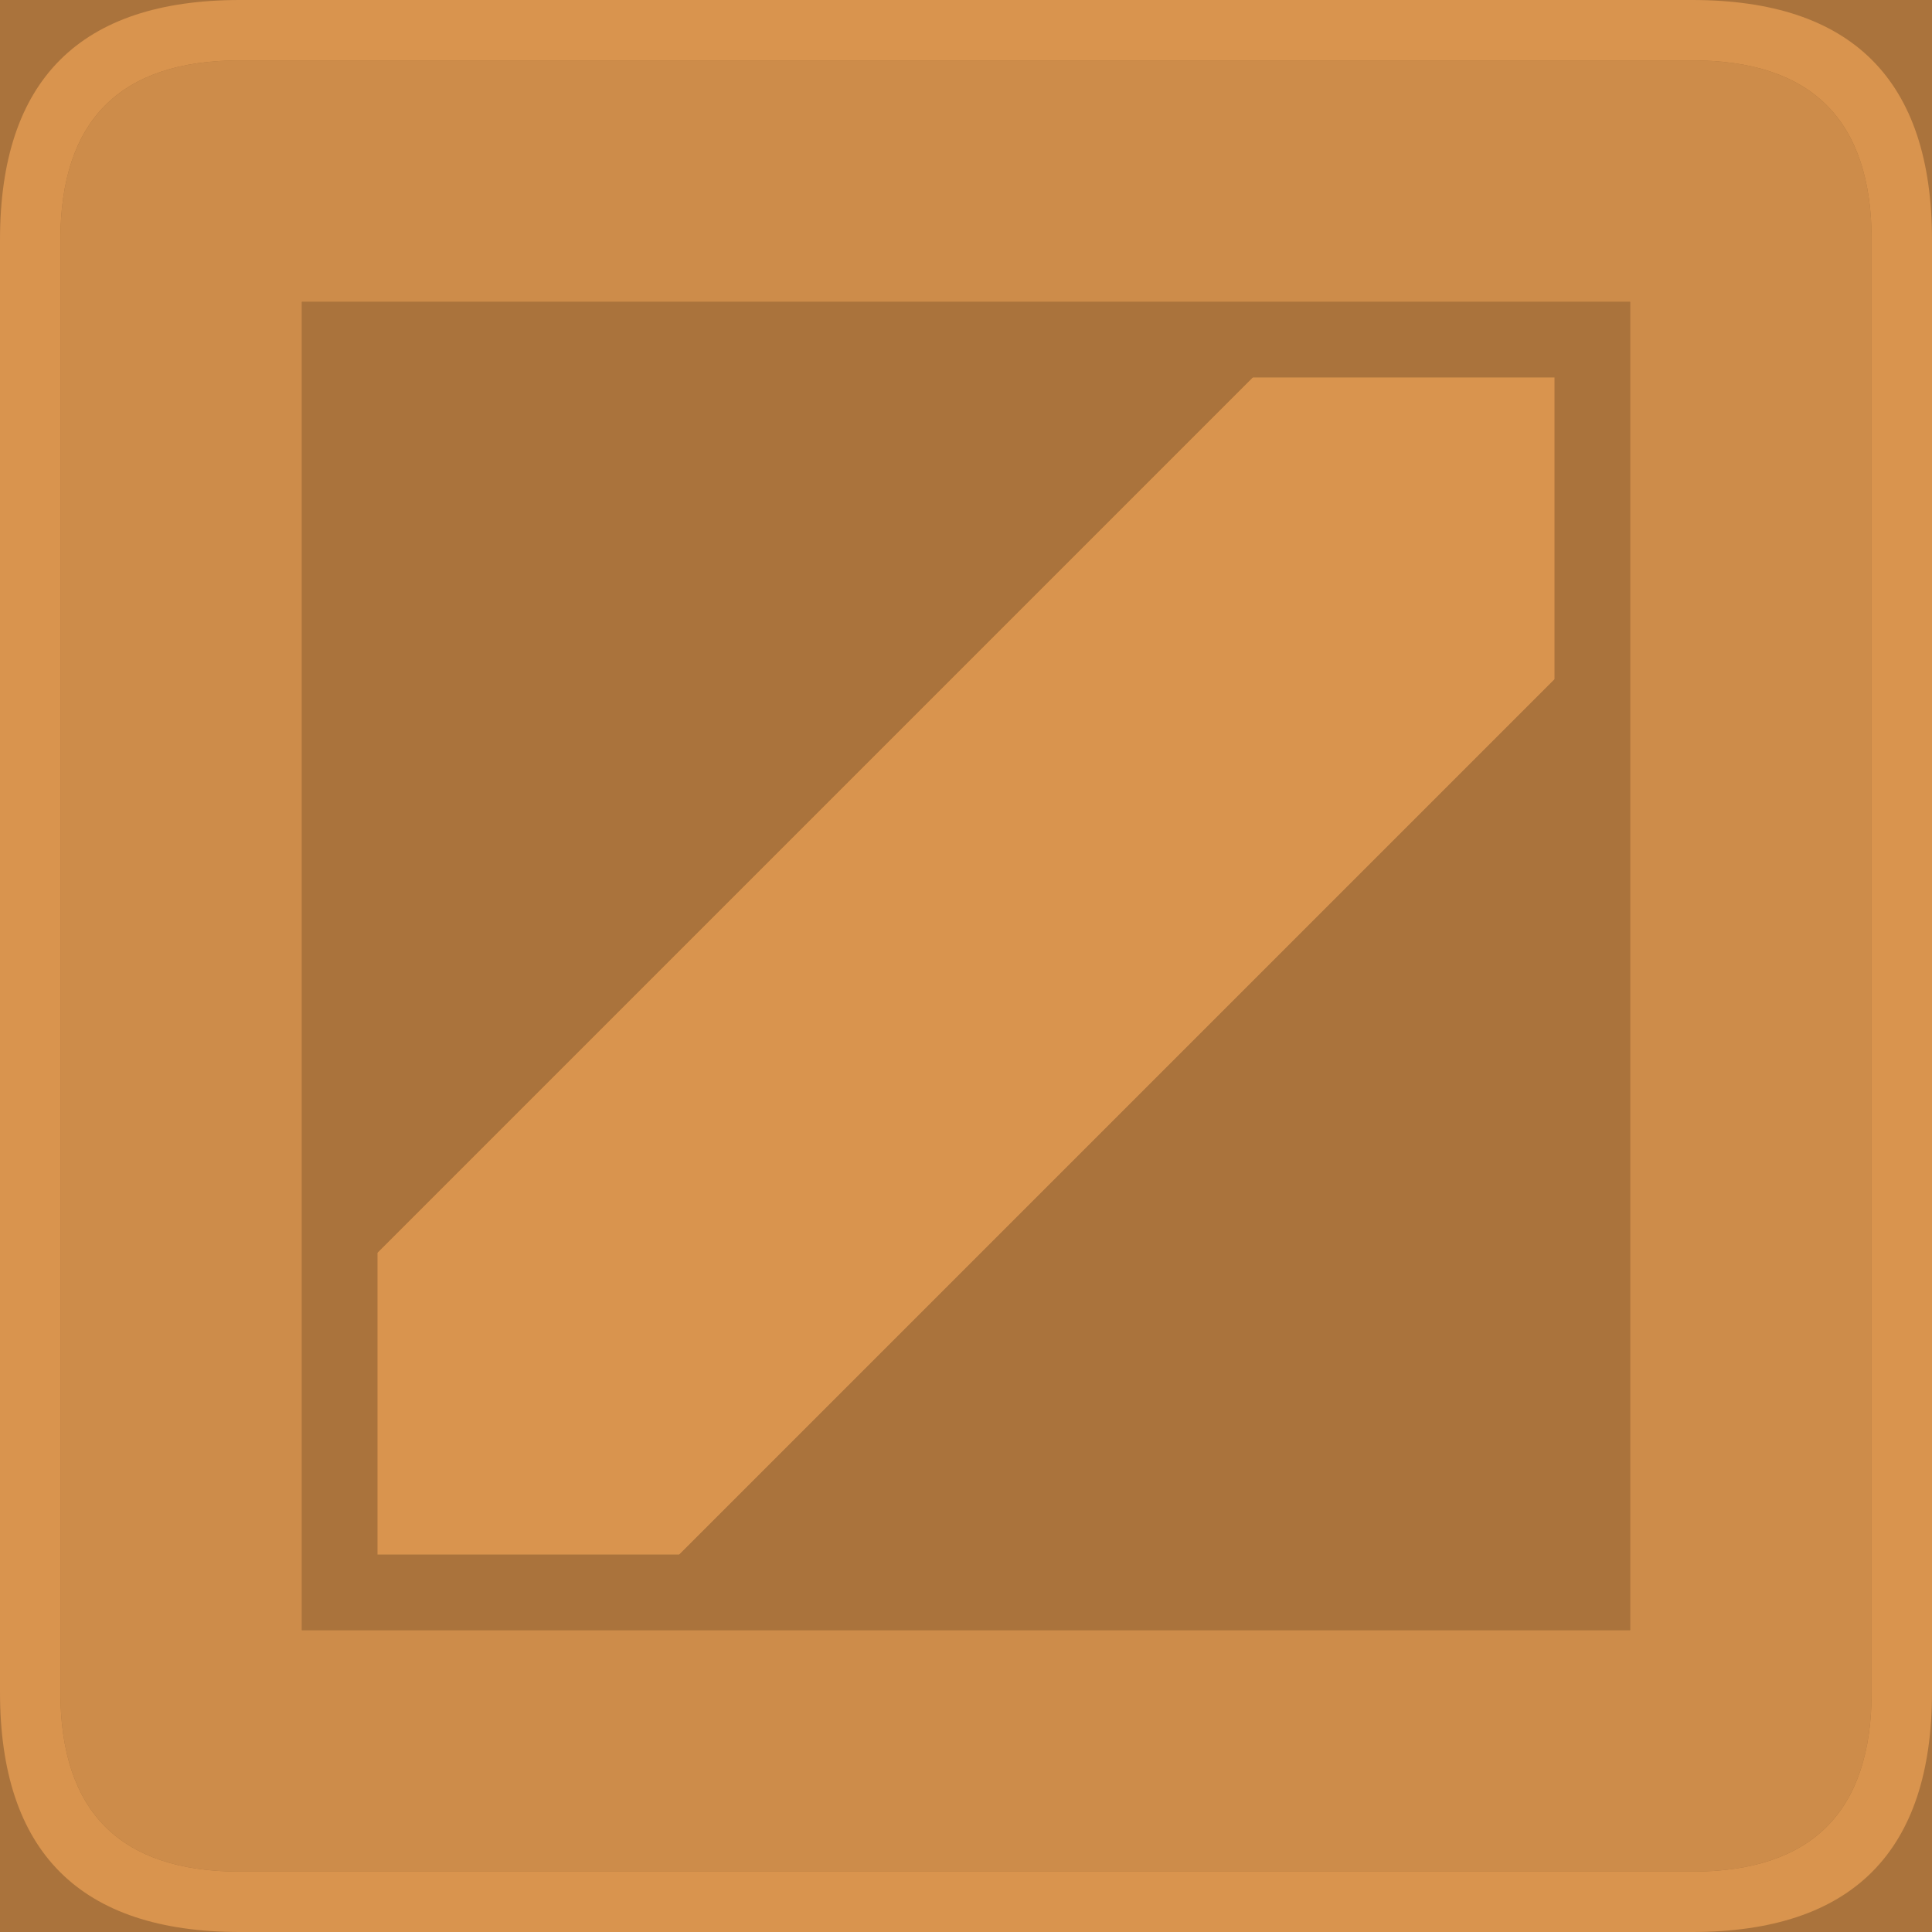 <?xml version="1.0" encoding="utf-8"?>
<svg viewBox="0 0 64 64" width="64" height="64" xmlns="http://www.w3.org/2000/svg" xmlns:bx="https://boxy-svg.com">
  <rect width="64" height="64" style="fill: rgb(170, 115, 60);" transform="matrix(1, 0, 0, 1, 0, -8.881784197001252e-16)" bx:origin="0 0">
    <title>Background</title>
  </rect>
  <g transform="matrix(1, 0, 0, 1, -144, -70)">
    <g id="" transform="matrix(1, 0, 0, 1, 0, 0)">
      <path fill="#D9944E" stroke="none" d="&#10;M 208 77.95&#10;Q 208 70 200.05 70&#10;L 151.95 70&#10;Q 144 70 144 77.95&#10;L 144 126.05&#10;Q 144 134 151.95 134&#10;L 200.05 134&#10;Q 208 134 208 126.05&#10;L 208 77.95&#10;M 200.05 72&#10;Q 206 72 206 77.95&#10;L 206 126.05&#10;Q 206 132 200.05 132&#10;L 151.95 132&#10;Q 146 132 146 126.05&#10;L 146 77.95&#10;Q 146 72 151.95 72&#10;L 200.05 72&#10;M 195.5 82.5&#10;L 185.5 82.5 156.5 111.5 156.5 121.5 166.5 121.5 195.5 92.5 195.5 82.5 Z"/>
      <path fill="#CD8C4A" stroke="none" d="&#10;M 206 77.95&#10;Q 206 72 200.05 72&#10;L 151.95 72&#10;Q 146 72 146 77.95&#10;L 146 126.05&#10;Q 146 132 151.95 132&#10;L 200.05 132&#10;Q 206 132 206 126.05&#10;L 206 77.95&#10;M 198 80&#10;L 198 124 154 124 154 80 198 80 Z"/>
      <path fill="#AA733C" stroke="none" d="&#10;M 198 124&#10;L 198 80 154 80 154 124 198 124&#10;M 185.5 82.5&#10;L 195.5 82.5 195.5 92.5 166.5 121.5 156.5 121.5 156.5 111.5 185.5 82.5 Z"/>
    </g>
  </g>
</svg>